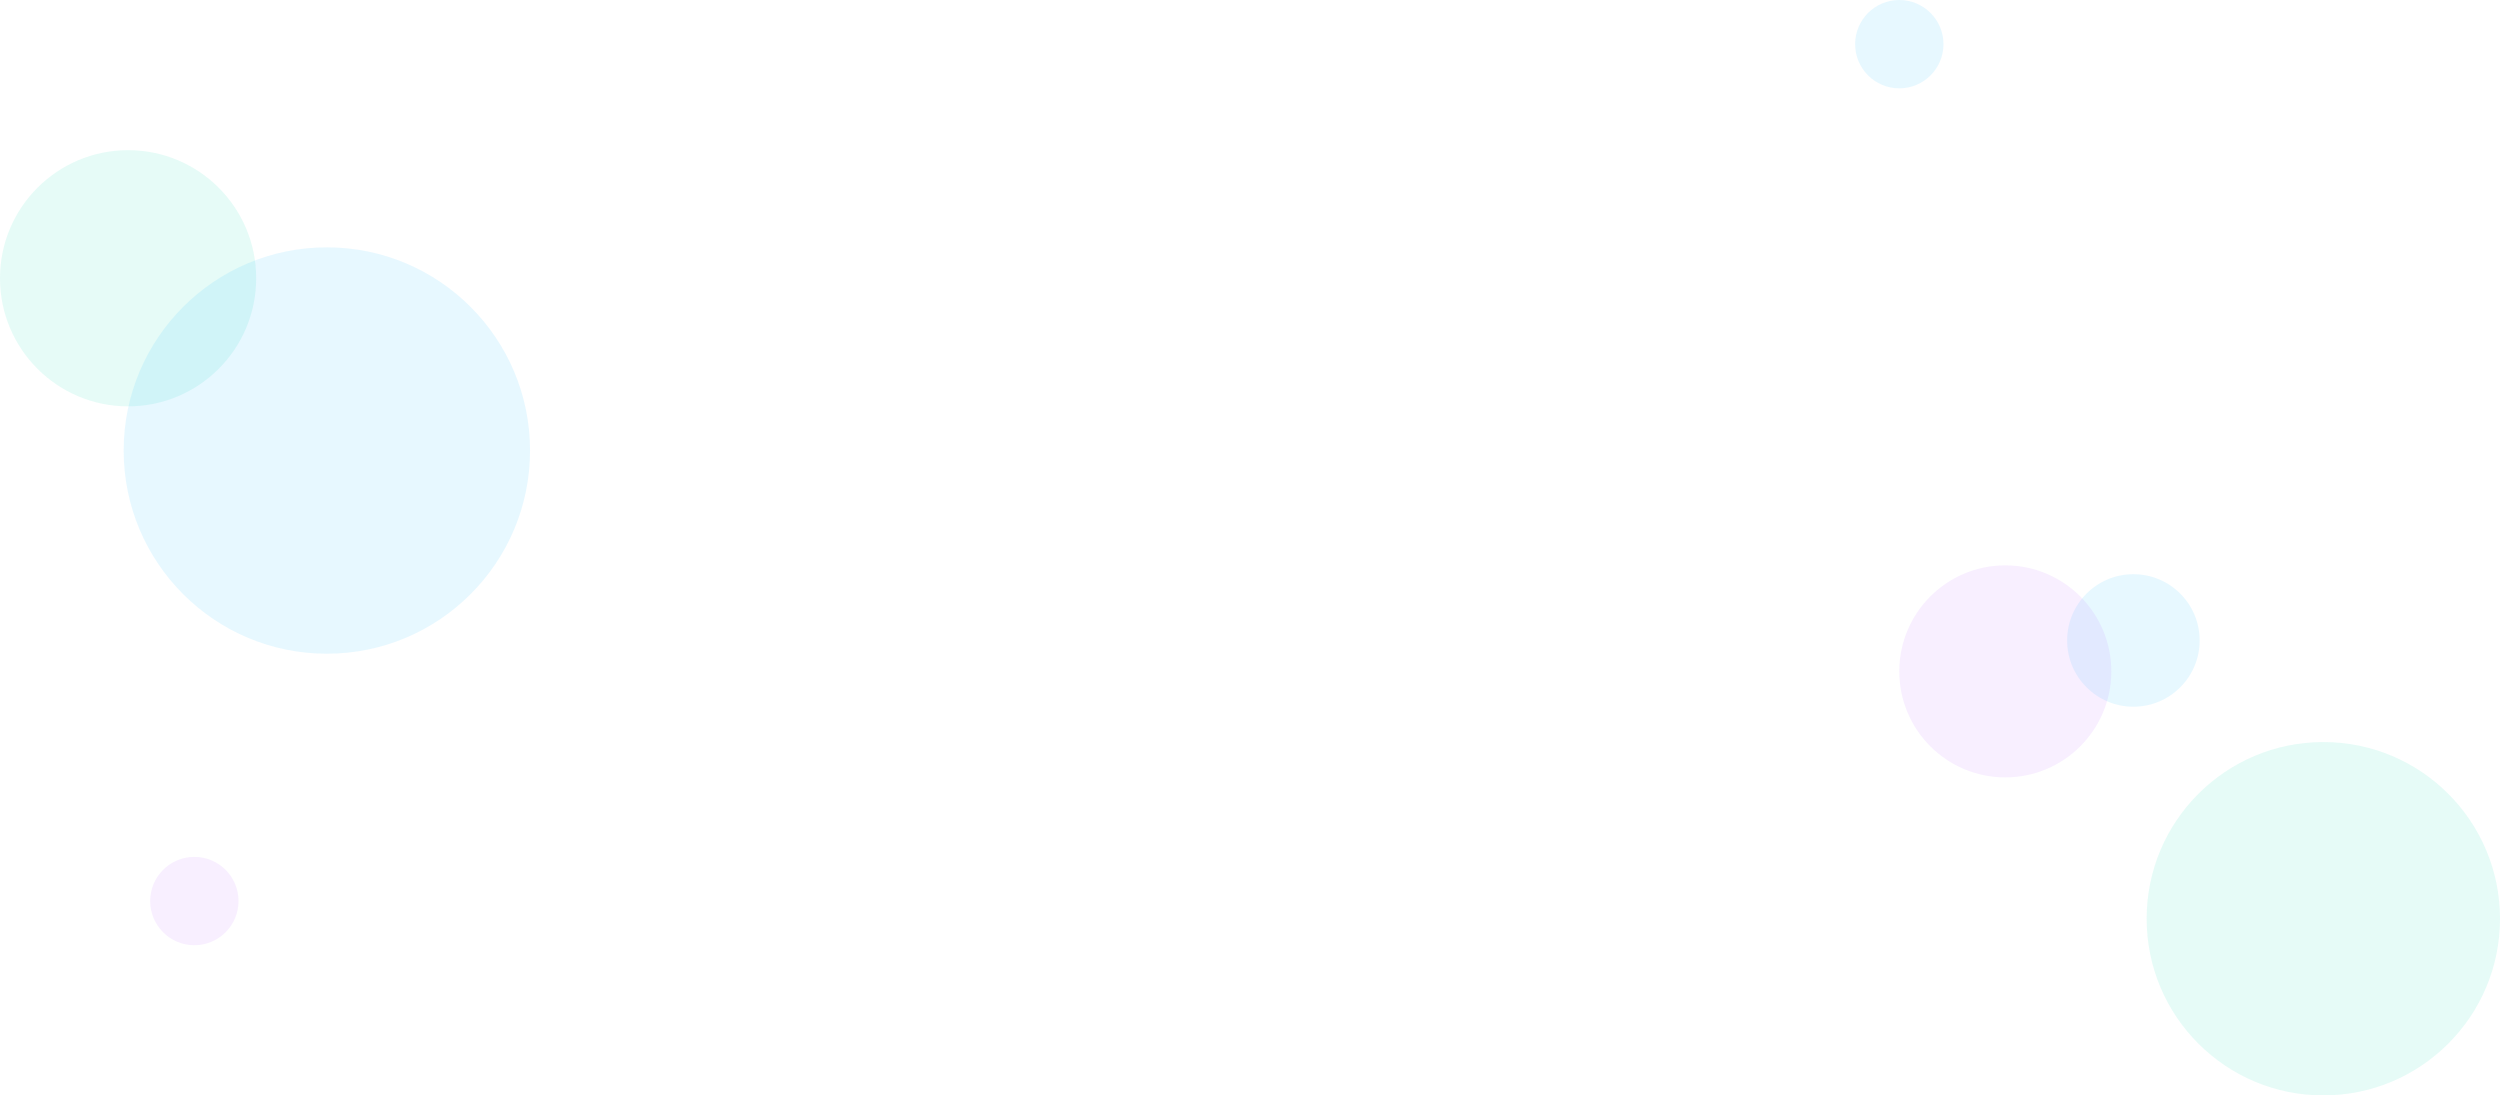 <svg width="283" height="124" viewBox="0 0 283 124" fill="none" xmlns="http://www.w3.org/2000/svg">
<circle opacity="0.1" cx="14.5" cy="31.5" r="14.5" fill="#00D3AD"/>
<circle opacity="0.1" cx="263" cy="104" r="20" fill="#00D3AD"/>
<circle opacity="0.1" cx="37" cy="51" r="23" fill="#10B7FF"/>
<circle opacity="0.1" cx="215" cy="5" r="5" fill="#10B7FF"/>
<circle opacity="0.1" cx="22" cy="102" r="5" fill="#B75BFF"/>
<circle opacity="0.1" cx="241.5" cy="72.5" r="7.5" fill="#10B7FF"/>
<circle opacity="0.1" cx="227" cy="76" r="12" fill="#B75BFF"/>
</svg>

